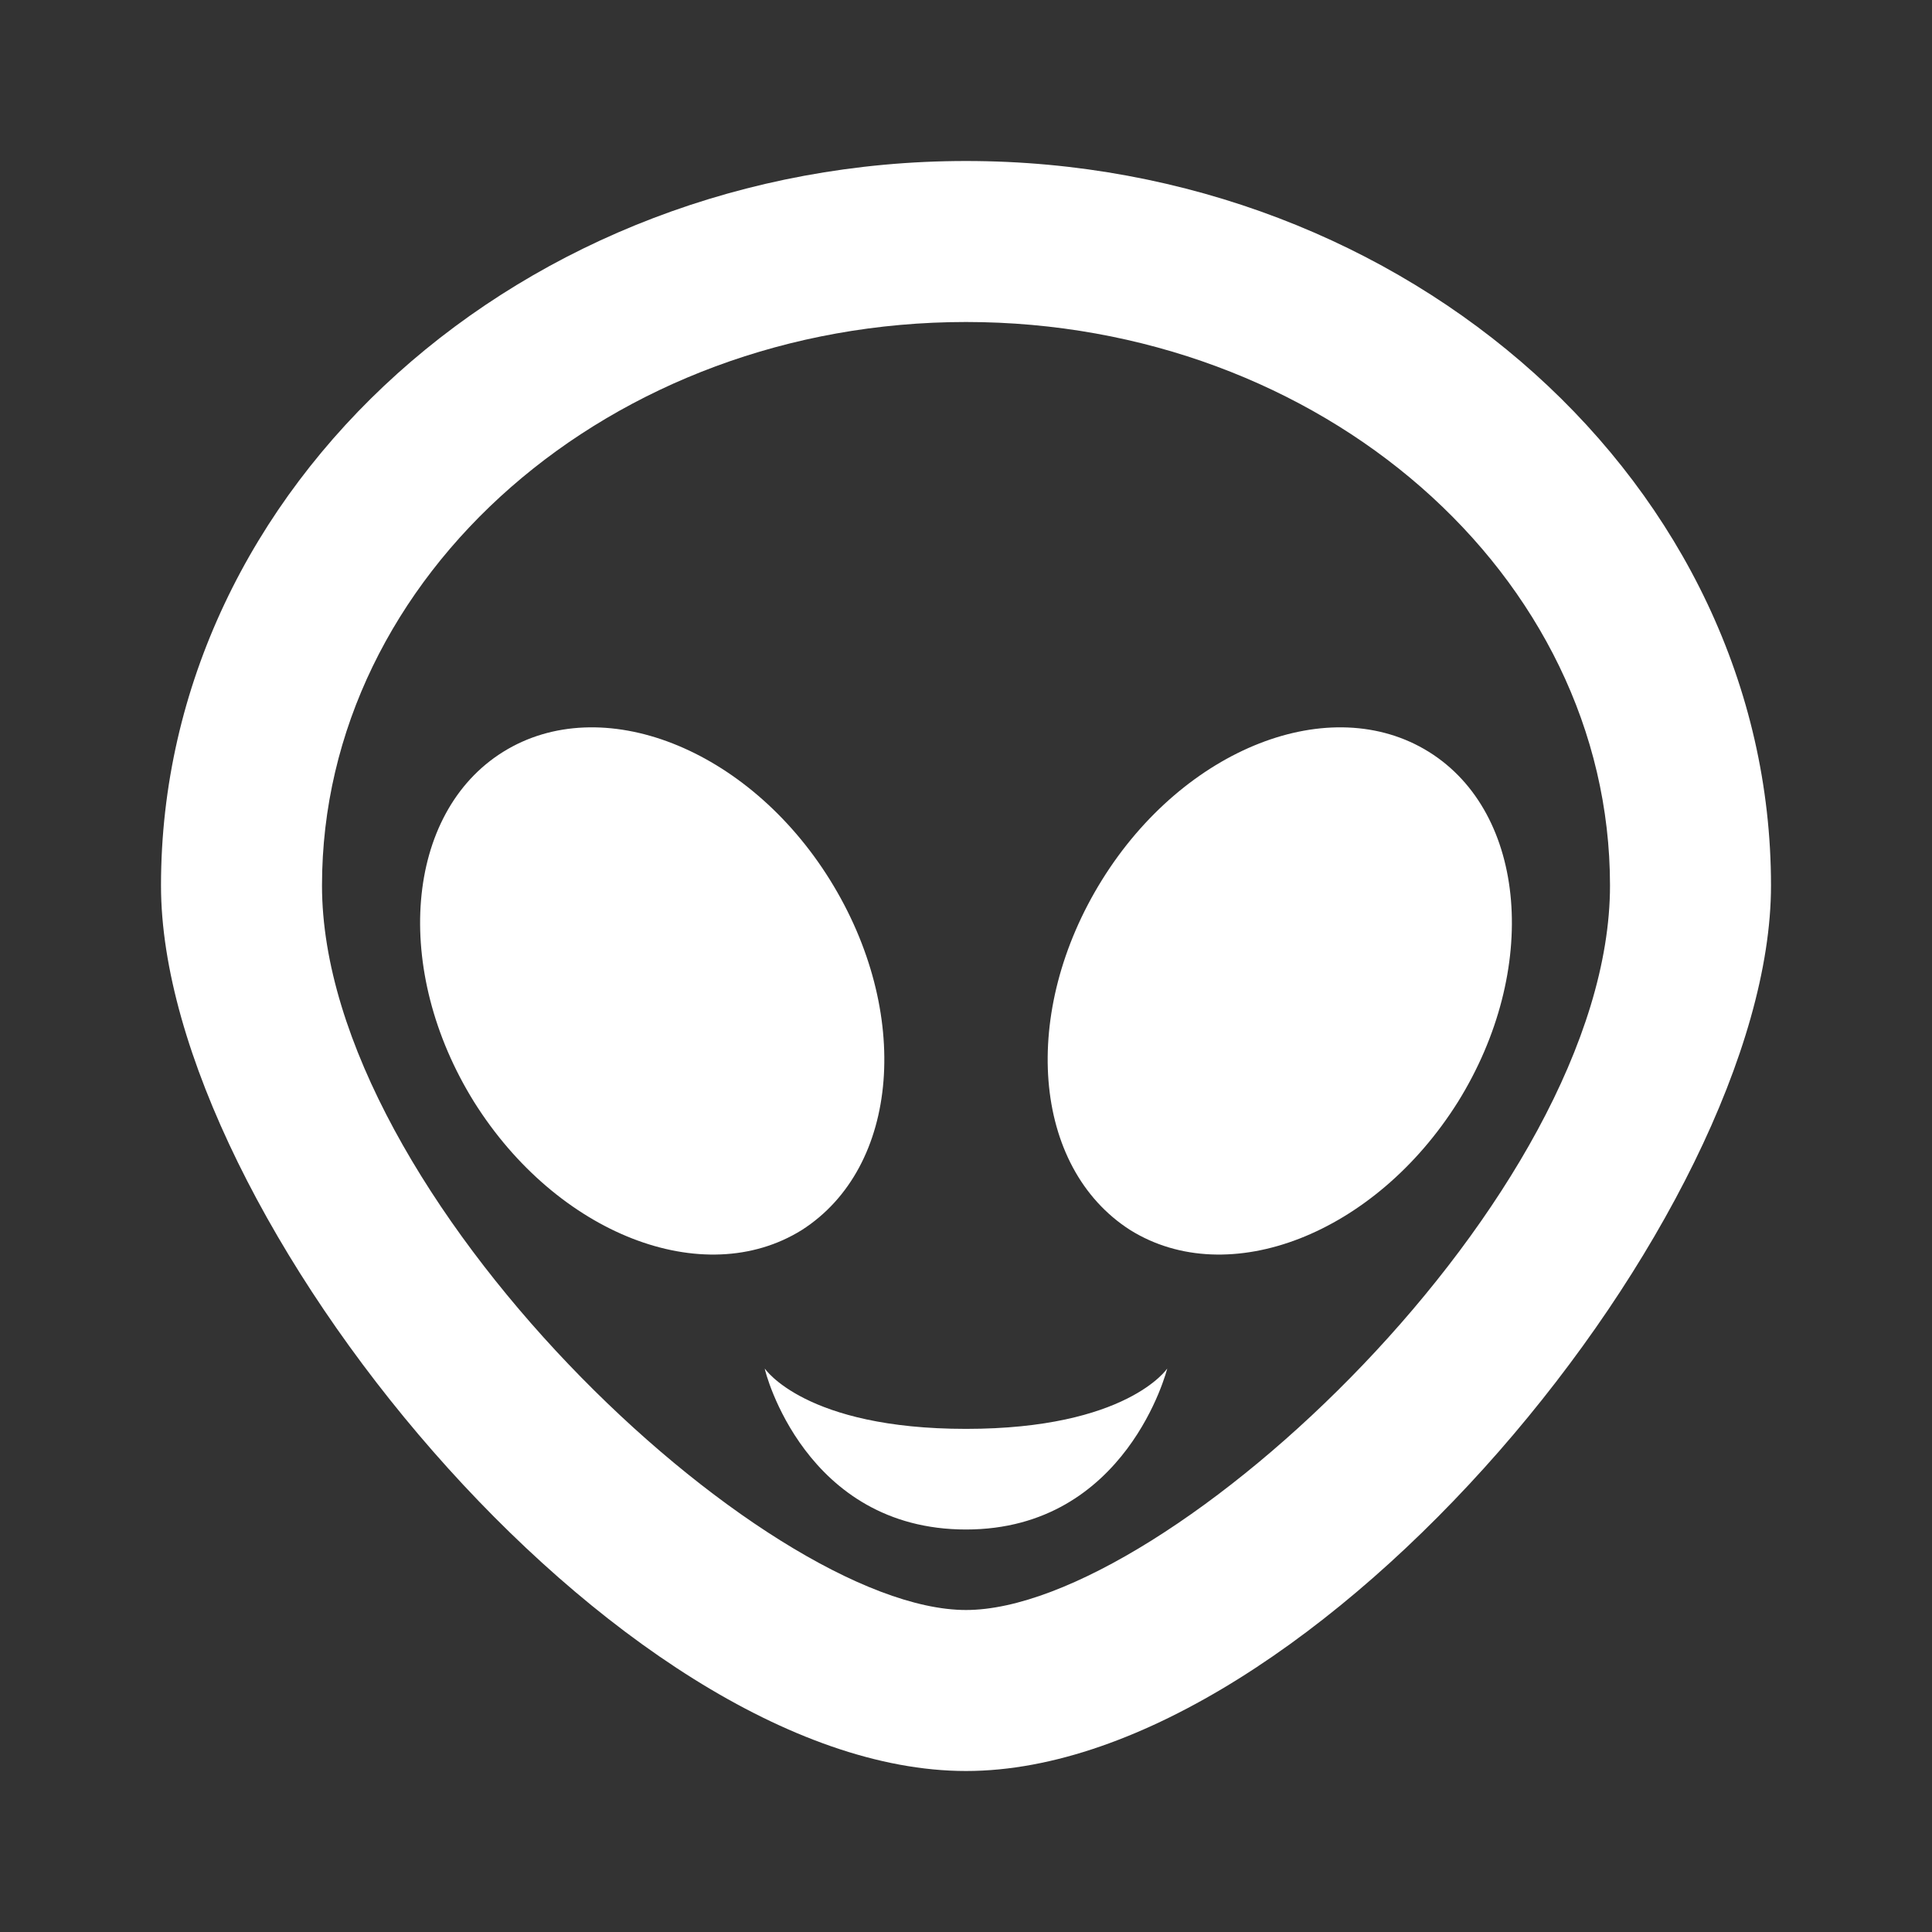 <?xml version="1.0" encoding="UTF-8"?>
<!DOCTYPE svg PUBLIC "-//W3C//DTD SVG 1.1//EN" "http://www.w3.org/Graphics/SVG/1.1/DTD/svg11.dtd">
<svg xmlns="http://www.w3.org/2000/svg" 
xmlns:xlink="http://www.w3.org/1999/xlink" version="1.1" 
width="24" height="24" 
viewBox="0 0 24 24"
fill="white">
    <rect x="0" y="0" width="24" height="24" fill="#333333" stroke="none"/>
    <path d="M10.31,10.93C11.33,12.57 11.18,14.5 9.96,15.28C8.74,16.04 6.92,15.33 5.89,13.69C4.87,12.05 5.03,10.1 6.25,9.34C7.47,8.58 9.29,9.29 10.31,10.93M12,17.75C14,17.75 14.5,17 14.5,17C14.5,17 14,19 12,19C10,19 9.5,17.03 9.5,17C9.5,17 10,17.75 12,17.75M17.75,9.34C18.97,10.1 19.13,12.05 18.11,13.69C17.08,15.33 15.26,16.04 14.04,15.28C12.82,14.5 12.67,12.57 13.69,10.93C14.71,9.29 16.53,8.58 17.75,9.34M12,20C14.5,20 20,14.86 20,11C20,7.14 16.41,4 12,4C7.59,4 4,7.14 4,11C4,14.86 9.5,20 12,20M12,2C17.5,2 22,6.04 22,11C22,15.08 16.32,22 12,22C7.68,22 2,15.08 2,11C2,6.04 6.5,2 12,2Z" />
</svg>
